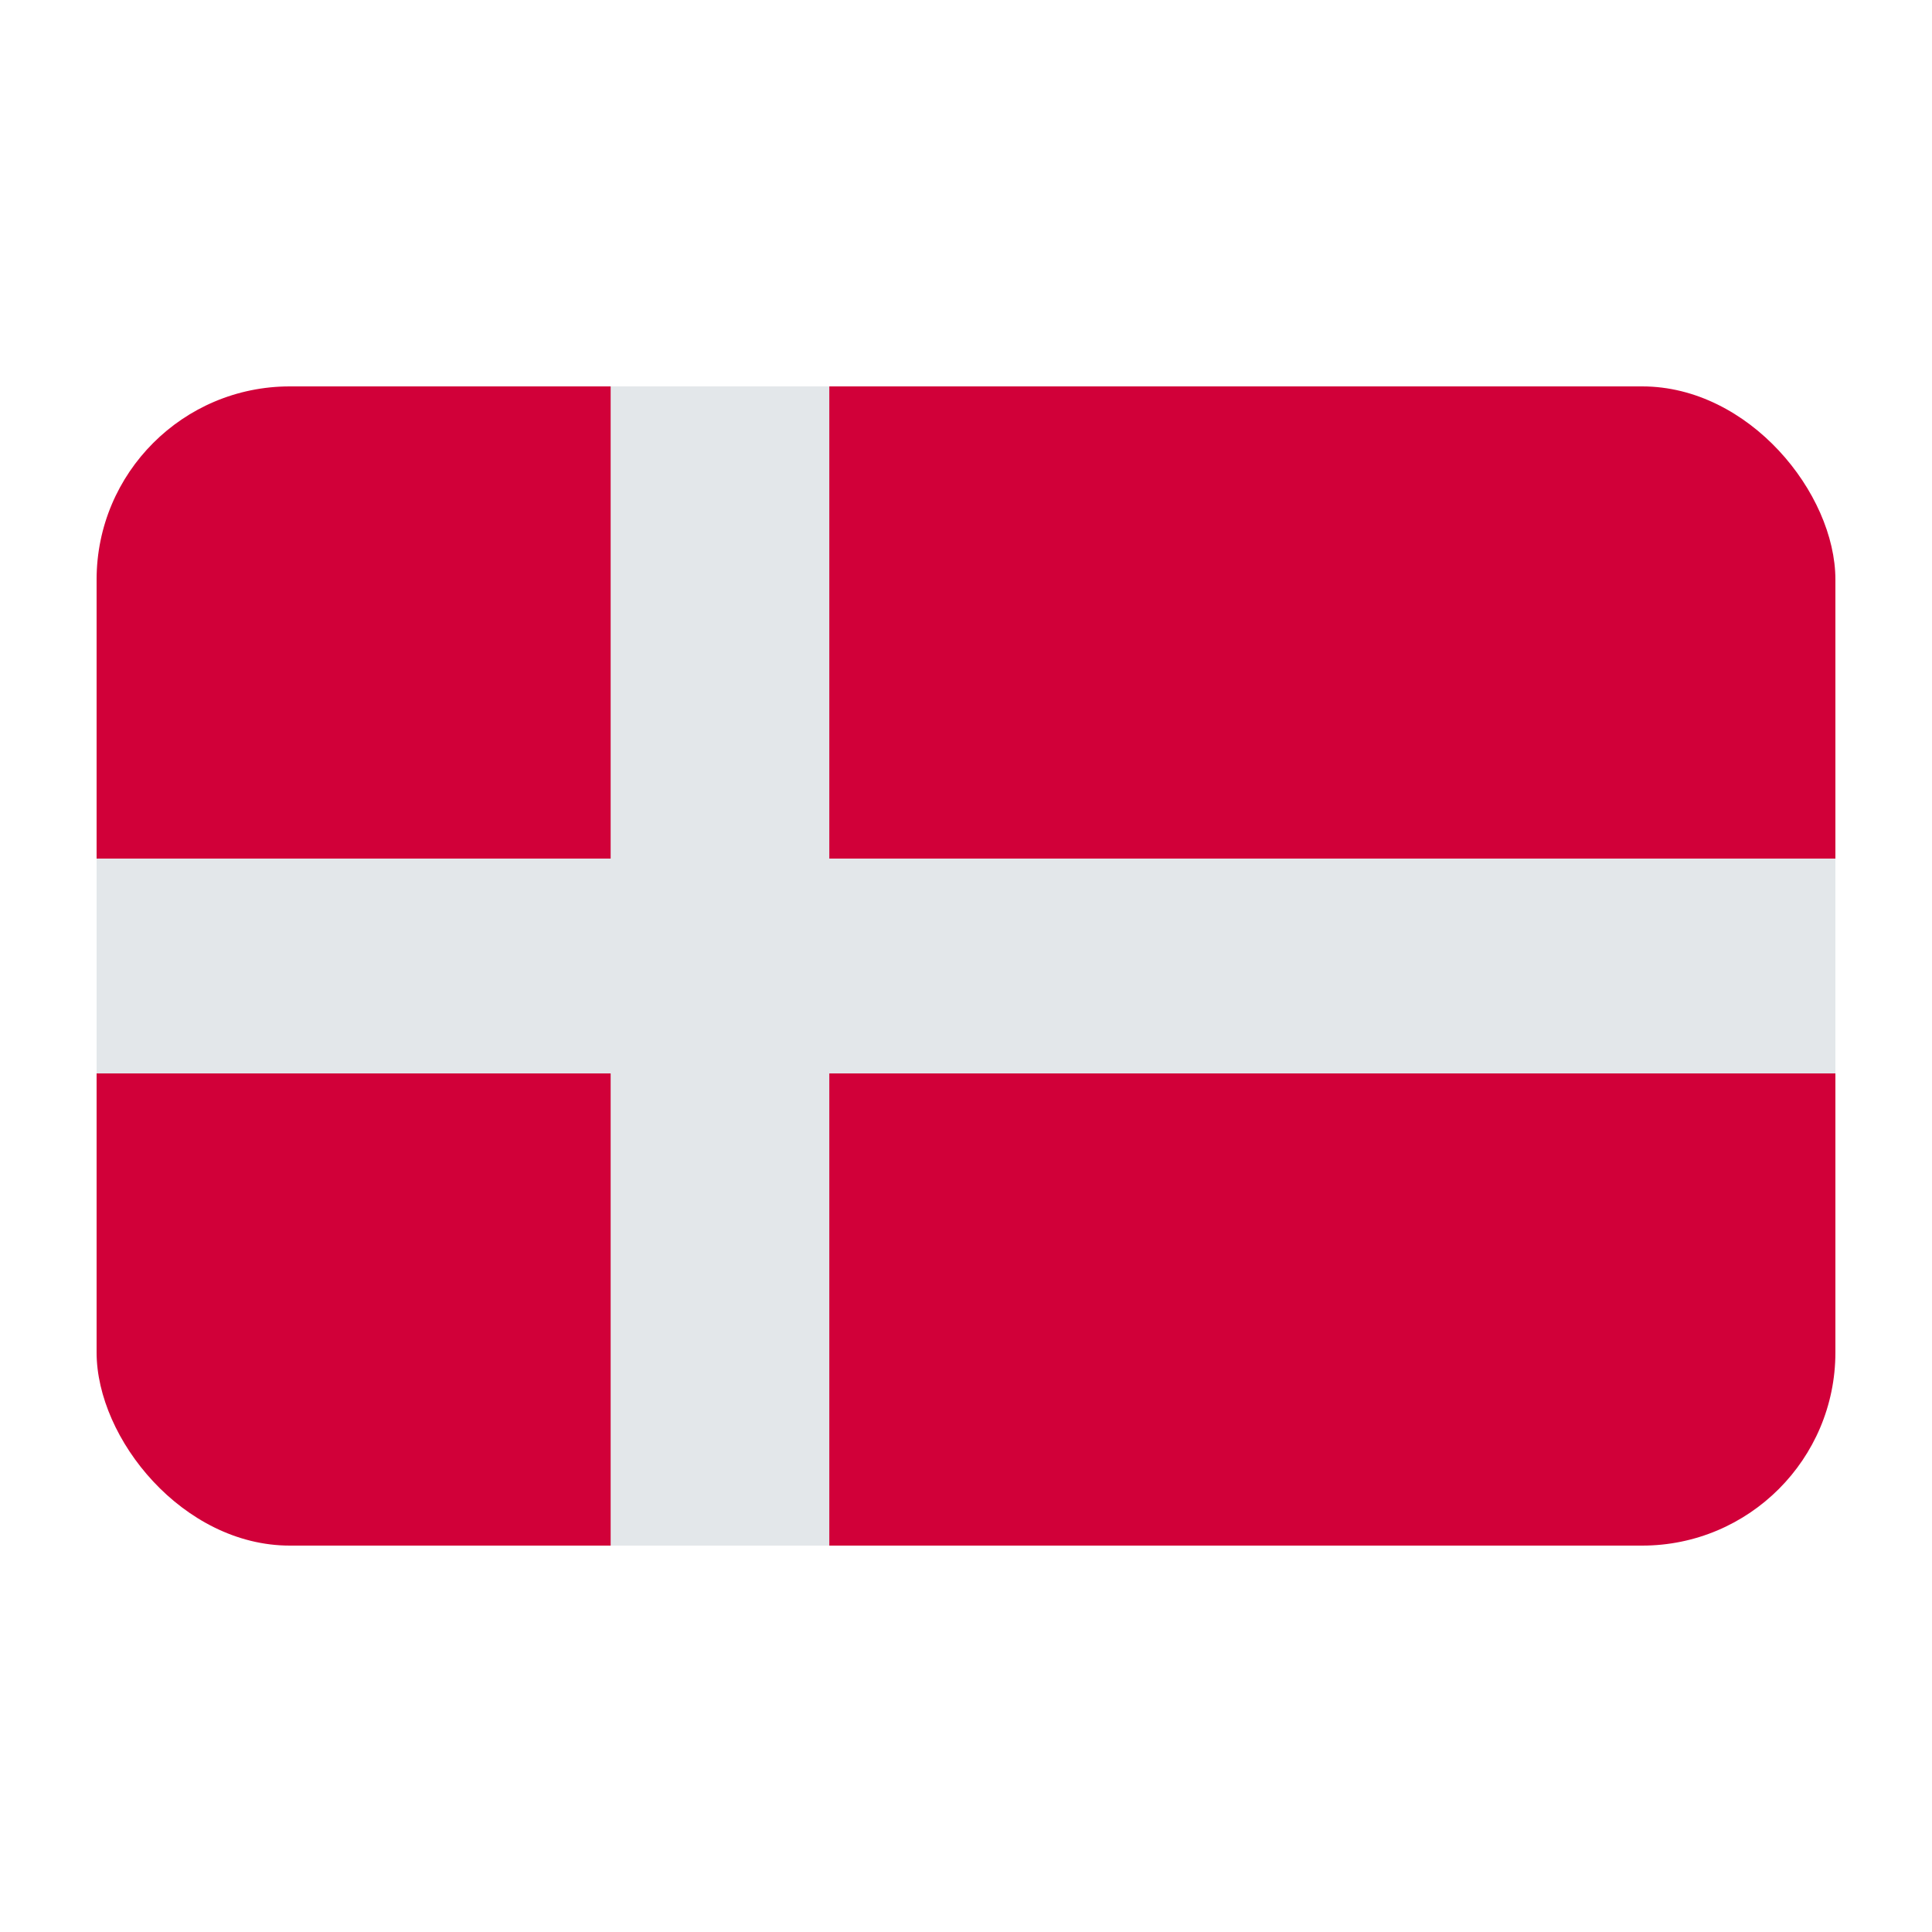<?xml version="1.0" encoding="UTF-8"?><svg id="Layer_1" xmlns="http://www.w3.org/2000/svg" viewBox="0 0 40 40"><polygon points="12.643 32 5.991 32 5.995 32 34.005 32 34.009 32 17.17 32 12.643 32" fill="none"/><g><rect x="2" y="8" width="36" height="24" rx="4" ry="4" fill="#d10039"/><polygon points="17.17 17.776 17.17 8 12.643 8 12.643 17.776 2 17.776 2 22.224 12.643 22.224 12.643 32 17.17 32 17.17 22.224 38 22.224 38 17.776 17.17 17.776" fill="#e3e7ea"/></g></svg>